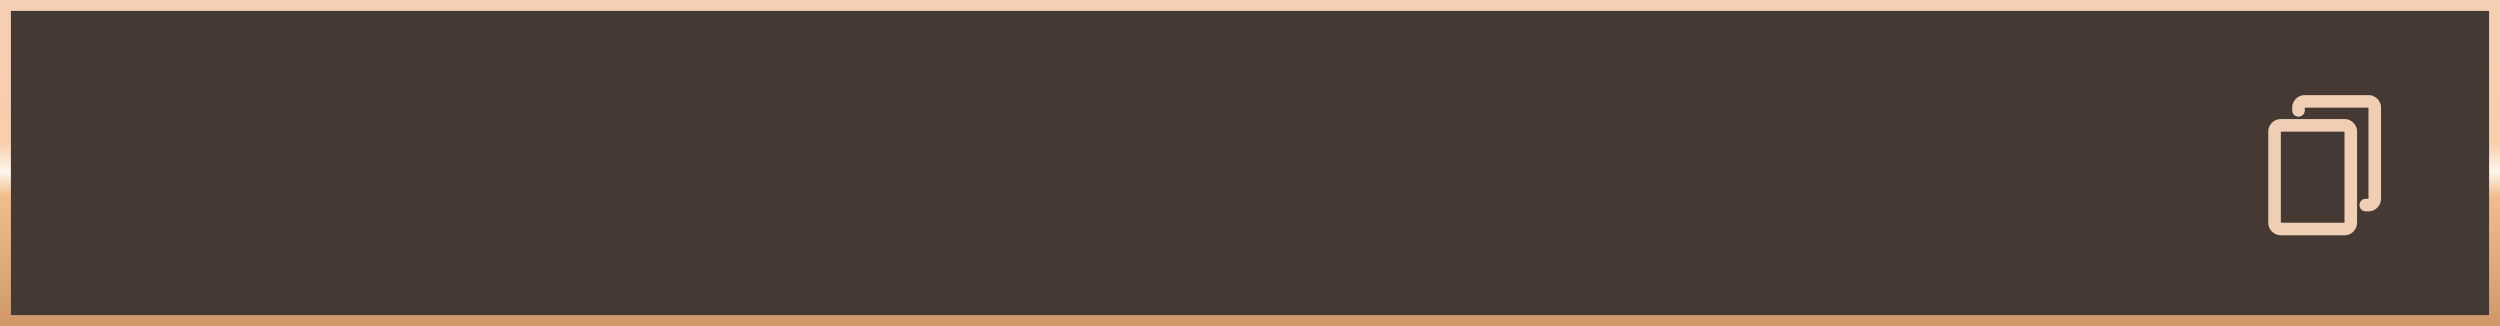 <svg xmlns="http://www.w3.org/2000/svg" xmlns:xlink="http://www.w3.org/1999/xlink" width="230" height="30" viewBox="0 0 230 30">
  <rect x="0" y="0" width="230" height="30" fill="#808080" stroke="none"/>
  <defs>
    <linearGradient id="linear-gradient" x1="0.5" x2="0.5" y2="1" gradientUnits="objectBoundingBox">
      <stop offset="0" stop-color="#f5cfb3"/>
      <stop offset="0.438" stop-color="#f8ceab"/>
      <stop offset="0.527" stop-color="#fcf6eb"/>
      <stop offset="0.601" stop-color="#f2bd8b"/>
      <stop offset="1" stop-color="#cf9868"/>
    </linearGradient>
  </defs>
  <g id="Group_4291" data-name="Group 4291" transform="translate(-72 -641)">
    <rect id="Rectangle_416" data-name="Rectangle 416" width="228" height="28" transform="translate(73 642)" fill="#1d0b00" opacity="0.604"/>
    <g id="Group_279" data-name="Group 279" transform="translate(-68.769 338.715)">
      <path id="Path_688" data-name="Path 688" d="M356.461,378.382h-5.852a.91.91,0,0,0-.909.909v8.376a.91.91,0,0,0,.909.909h5.852a.91.91,0,0,0,.909-.909v-8.376A.91.91,0,0,0,356.461,378.382Zm.252,9.285a.252.252,0,0,1-.252.252h-5.852a.252.252,0,0,1-.252-.252v-8.376a.252.252,0,0,1,.252-.252h5.852a.252.252,0,0,1,.252.252Z" transform="translate(0 -64.893)" fill="#efceb3" stroke="#efceb3" stroke-width="0.5"/>
      <path id="Path_689" data-name="Path 689" d="M423.561,311.285h-5.852a.91.91,0,0,0-.909.909v.244a.328.328,0,1,0,.657,0v-.244a.252.252,0,0,1,.252-.252h5.852a.252.252,0,0,1,.252.252v8.376a.252.252,0,0,1-.252.252h-.244a.328.328,0,0,0,0,.657h.244a.91.91,0,0,0,.909-.909v-8.376A.91.91,0,0,0,423.561,311.285Z" transform="translate(-64.896)" fill="#efceb3" stroke="#efceb3" stroke-width="0.5"/>
    </g>
    <path id="Subtraction_14" data-name="Subtraction 14" d="M-5734,30h-230V0h230V30ZM-5963,1V29h228V1Z" transform="translate(6036.001 641)" fill="url(#linear-gradient)"/>
  </g>
</svg>
